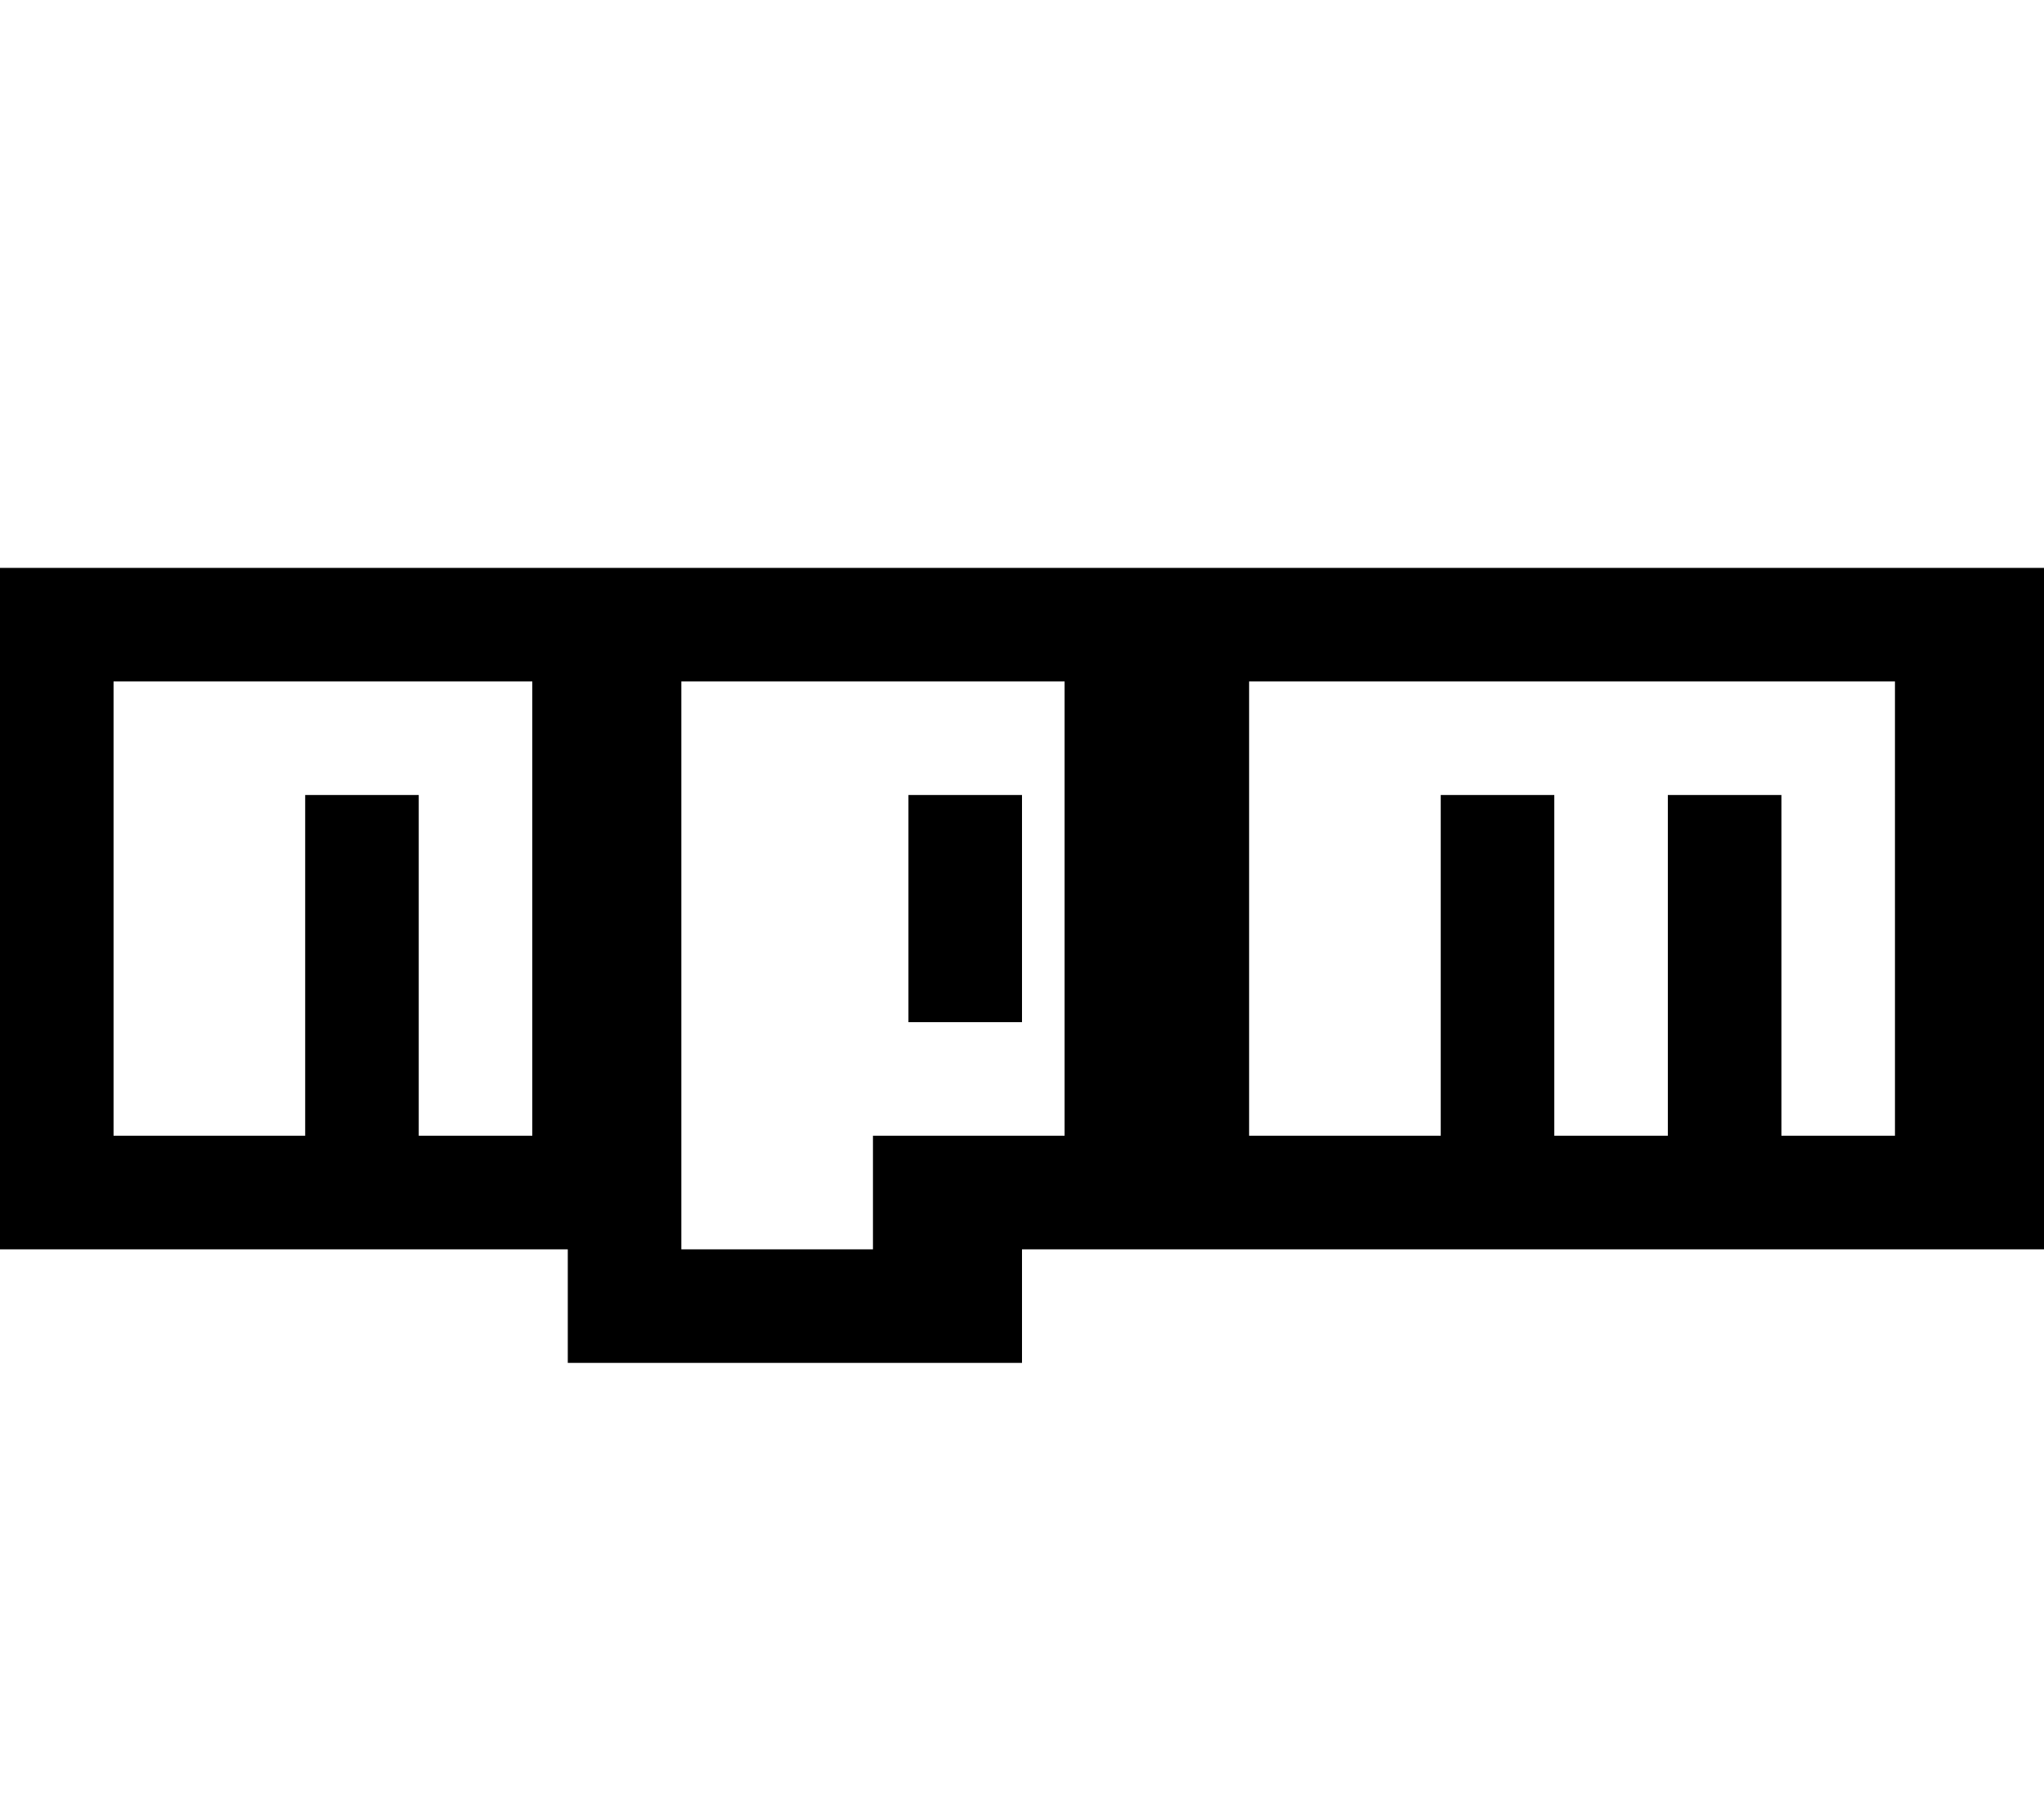 <svg xmlns="http://www.w3.org/2000/svg" viewBox="0 0 576 512"><path d="M288 288h-32v-64h32v64zm288-128v192H288v32H160v-32H0V160h576zm-416 32H32v128h54v-96h32v96h32V192zm160 0H192v160h54v-32h54V192zm224 0H352v128h54v-96h32v96h32v-96h32v96h32V192z"/></svg>
